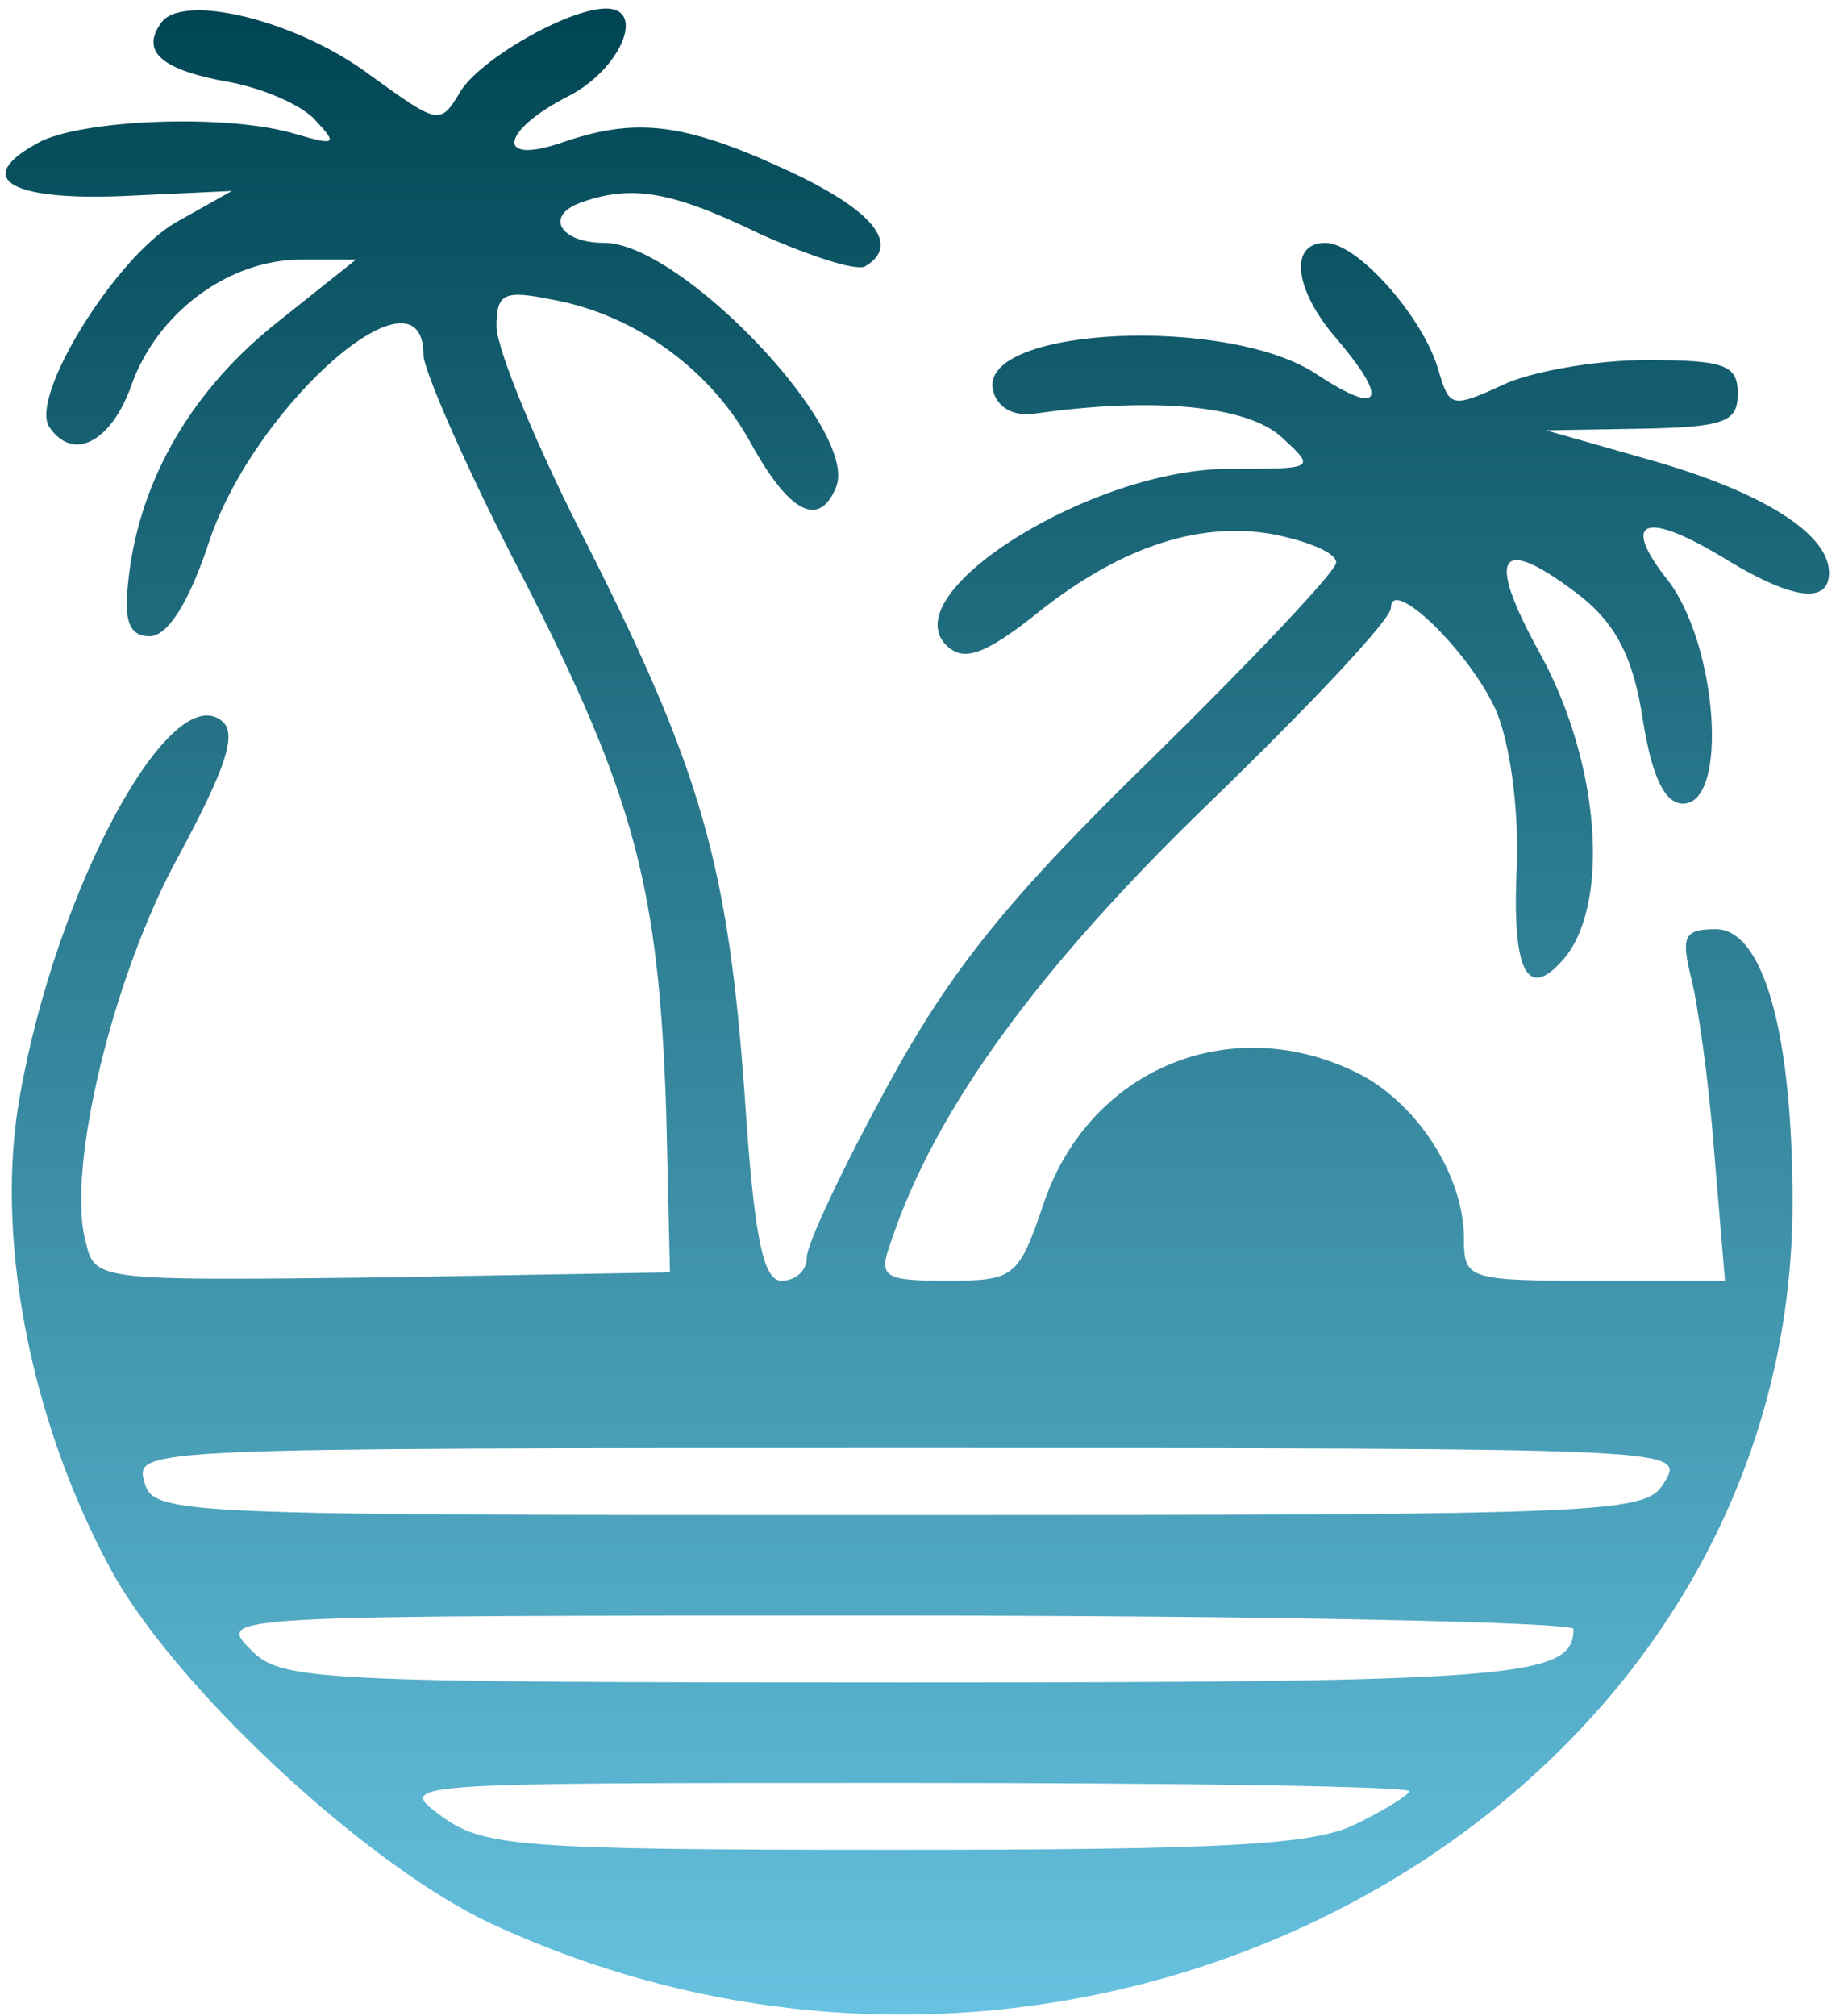 <svg width="63" height="69" viewBox="0 0 63 69" fill="none" xmlns="http://www.w3.org/2000/svg">
<path d="M5.5 0.807C4.812 1.781 5.562 2.411 7.875 2.812C9.062 3.042 10.375 3.615 10.812 4.13C11.562 4.932 11.5 4.99 10.125 4.588C7.875 3.901 3.062 4.073 1.438 4.818C-1 6.078 0.25 6.88 4.25 6.708L7.938 6.536L6 7.625C3.938 8.828 1 13.583 1.688 14.614C2.5 15.818 3.812 15.13 4.5 13.182C5.375 10.719 7.812 8.885 10.312 8.885H12.188L9.312 11.177C6.438 13.526 4.688 16.62 4.375 20.057C4.25 21.26 4.438 21.776 5.125 21.776C5.75 21.776 6.5 20.573 7.188 18.453C8.812 13.755 14.5 8.828 14.5 12.151C14.5 12.667 16 16.104 17.875 19.713C21.75 27.276 22.562 30.427 22.812 38.104L22.938 43.547L13.125 43.719C3.312 43.833 3.25 43.833 2.938 42.516C2.25 40.052 3.875 33.349 6.125 29.281C7.688 26.359 8.125 25.156 7.625 24.698C5.875 23.151 1.938 30.37 0.688 37.474C-0.187 42.229 1 48.474 3.688 53.516C5.75 57.526 12.5 63.828 16.812 65.833C37.312 75.344 61.375 61.938 61.375 41.141C61.375 35.354 60.375 31.802 58.75 31.802C57.688 31.802 57.562 32.031 57.875 33.349C58.125 34.266 58.5 36.958 58.688 39.364L59.062 43.833H54.562C50.25 43.833 50.125 43.776 50.125 42.401C50.125 40.167 48.438 37.646 46.375 36.672C42.062 34.609 37.312 36.614 35.75 41.141C34.875 43.719 34.75 43.833 32.438 43.833C30.25 43.833 30.062 43.719 30.5 42.516C32 37.989 35.562 33.12 41.375 27.505C44.812 24.182 47.625 21.203 47.625 20.802C47.625 19.713 50.25 22.234 51.188 24.239C51.688 25.328 52 27.62 51.938 29.568C51.75 33.349 52.312 34.323 53.625 32.719C55.125 30.771 54.75 26.073 52.75 22.406C50.812 18.911 51.312 18.224 54.188 20.458C55.375 21.432 55.938 22.578 56.25 24.641C56.562 26.588 57 27.505 57.625 27.505C59.188 27.505 58.812 22.12 57.125 19.885C55.438 17.766 56.312 17.422 59.188 19.198C61.375 20.516 62.625 20.688 62.625 19.599C62.625 18.281 60.375 16.849 56.562 15.76L52.938 14.729L56.25 14.672C59.062 14.614 59.5 14.443 59.5 13.469C59.5 12.495 59.062 12.323 56.375 12.323C54.625 12.323 52.375 12.724 51.438 13.182C49.688 13.984 49.625 13.927 49.25 12.667C48.75 10.891 46.5 8.312 45.375 8.312C44.125 8.312 44.312 9.917 45.75 11.578C47.562 13.698 47.312 14.271 45.125 12.838C42.125 10.776 33.5 11.177 34 13.354C34.125 13.927 34.688 14.271 35.438 14.156C39.438 13.583 42.688 13.87 43.875 14.958C45.062 16.047 45.062 16.047 42.062 16.047C37.375 16.047 30.5 20.344 32.438 22.12C33 22.635 33.688 22.406 35.312 21.146C38.188 18.797 40.938 17.823 43.562 18.281C44.75 18.51 45.75 18.911 45.75 19.255C45.75 19.542 42.938 22.521 39.438 25.958C34.5 30.771 32.562 33.177 30.375 37.188C28.875 39.938 27.625 42.573 27.625 43.031C27.625 43.489 27.25 43.833 26.75 43.833C26.125 43.833 25.812 42.286 25.5 37.531C24.938 29.625 24 26.359 20.125 18.682C18.375 15.302 17 11.922 17 11.177C17 10.031 17.25 9.917 18.938 10.26C21.75 10.776 24.375 12.667 25.75 15.245C27.062 17.594 28.062 18.052 28.625 16.677C29.438 14.729 23.312 8.312 20.688 8.312C19.188 8.312 18.625 7.396 19.875 6.937C21.625 6.307 23 6.536 26.062 8.026C27.75 8.771 29.312 9.286 29.625 9.115C30.875 8.37 29.875 7.167 26.875 5.792C23.375 4.187 21.75 4.016 19.25 4.875C16.938 5.677 17.125 4.474 19.5 3.271C21.25 2.354 22.125 0.292 20.75 0.292C19.438 0.292 16.375 2.068 15.75 3.156C15.062 4.302 15 4.245 12.688 2.583C10.188 0.693 6.188 -0.281 5.5 0.807ZM57 50.708C56.375 51.797 55.688 51.854 30.812 51.854C5.812 51.854 5.25 51.854 4.938 50.708C4.625 49.562 4.938 49.562 31.125 49.562C57.5 49.562 57.688 49.562 57 50.708ZM53.875 55.75C53.875 57.411 52.062 57.583 31.062 57.583C10.5 57.583 9.625 57.526 8.562 56.438C7.438 55.292 7.5 55.292 30.625 55.292C43.438 55.292 53.875 55.521 53.875 55.75ZM48.25 61.307C48.25 61.422 47.438 61.938 46.375 62.453C44.938 63.141 41.938 63.312 30.625 63.312C17.75 63.312 16.562 63.198 15.125 62.167C13.562 61.021 13.562 61.021 30.938 61.021C40.438 61.021 48.25 61.135 48.25 61.307Z" fill="url(#paint0_linear_510_142)"/>
<defs>
<linearGradient id="paint0_linear_510_142" x1="31.409" y1="68.949" x2="31.409" y2="0.292" gradientUnits="userSpaceOnUse">
<stop stop-color="#66C2E0"/>
<stop offset="1" stop-color="#004553"/>
</linearGradient>
</defs>
</svg>
